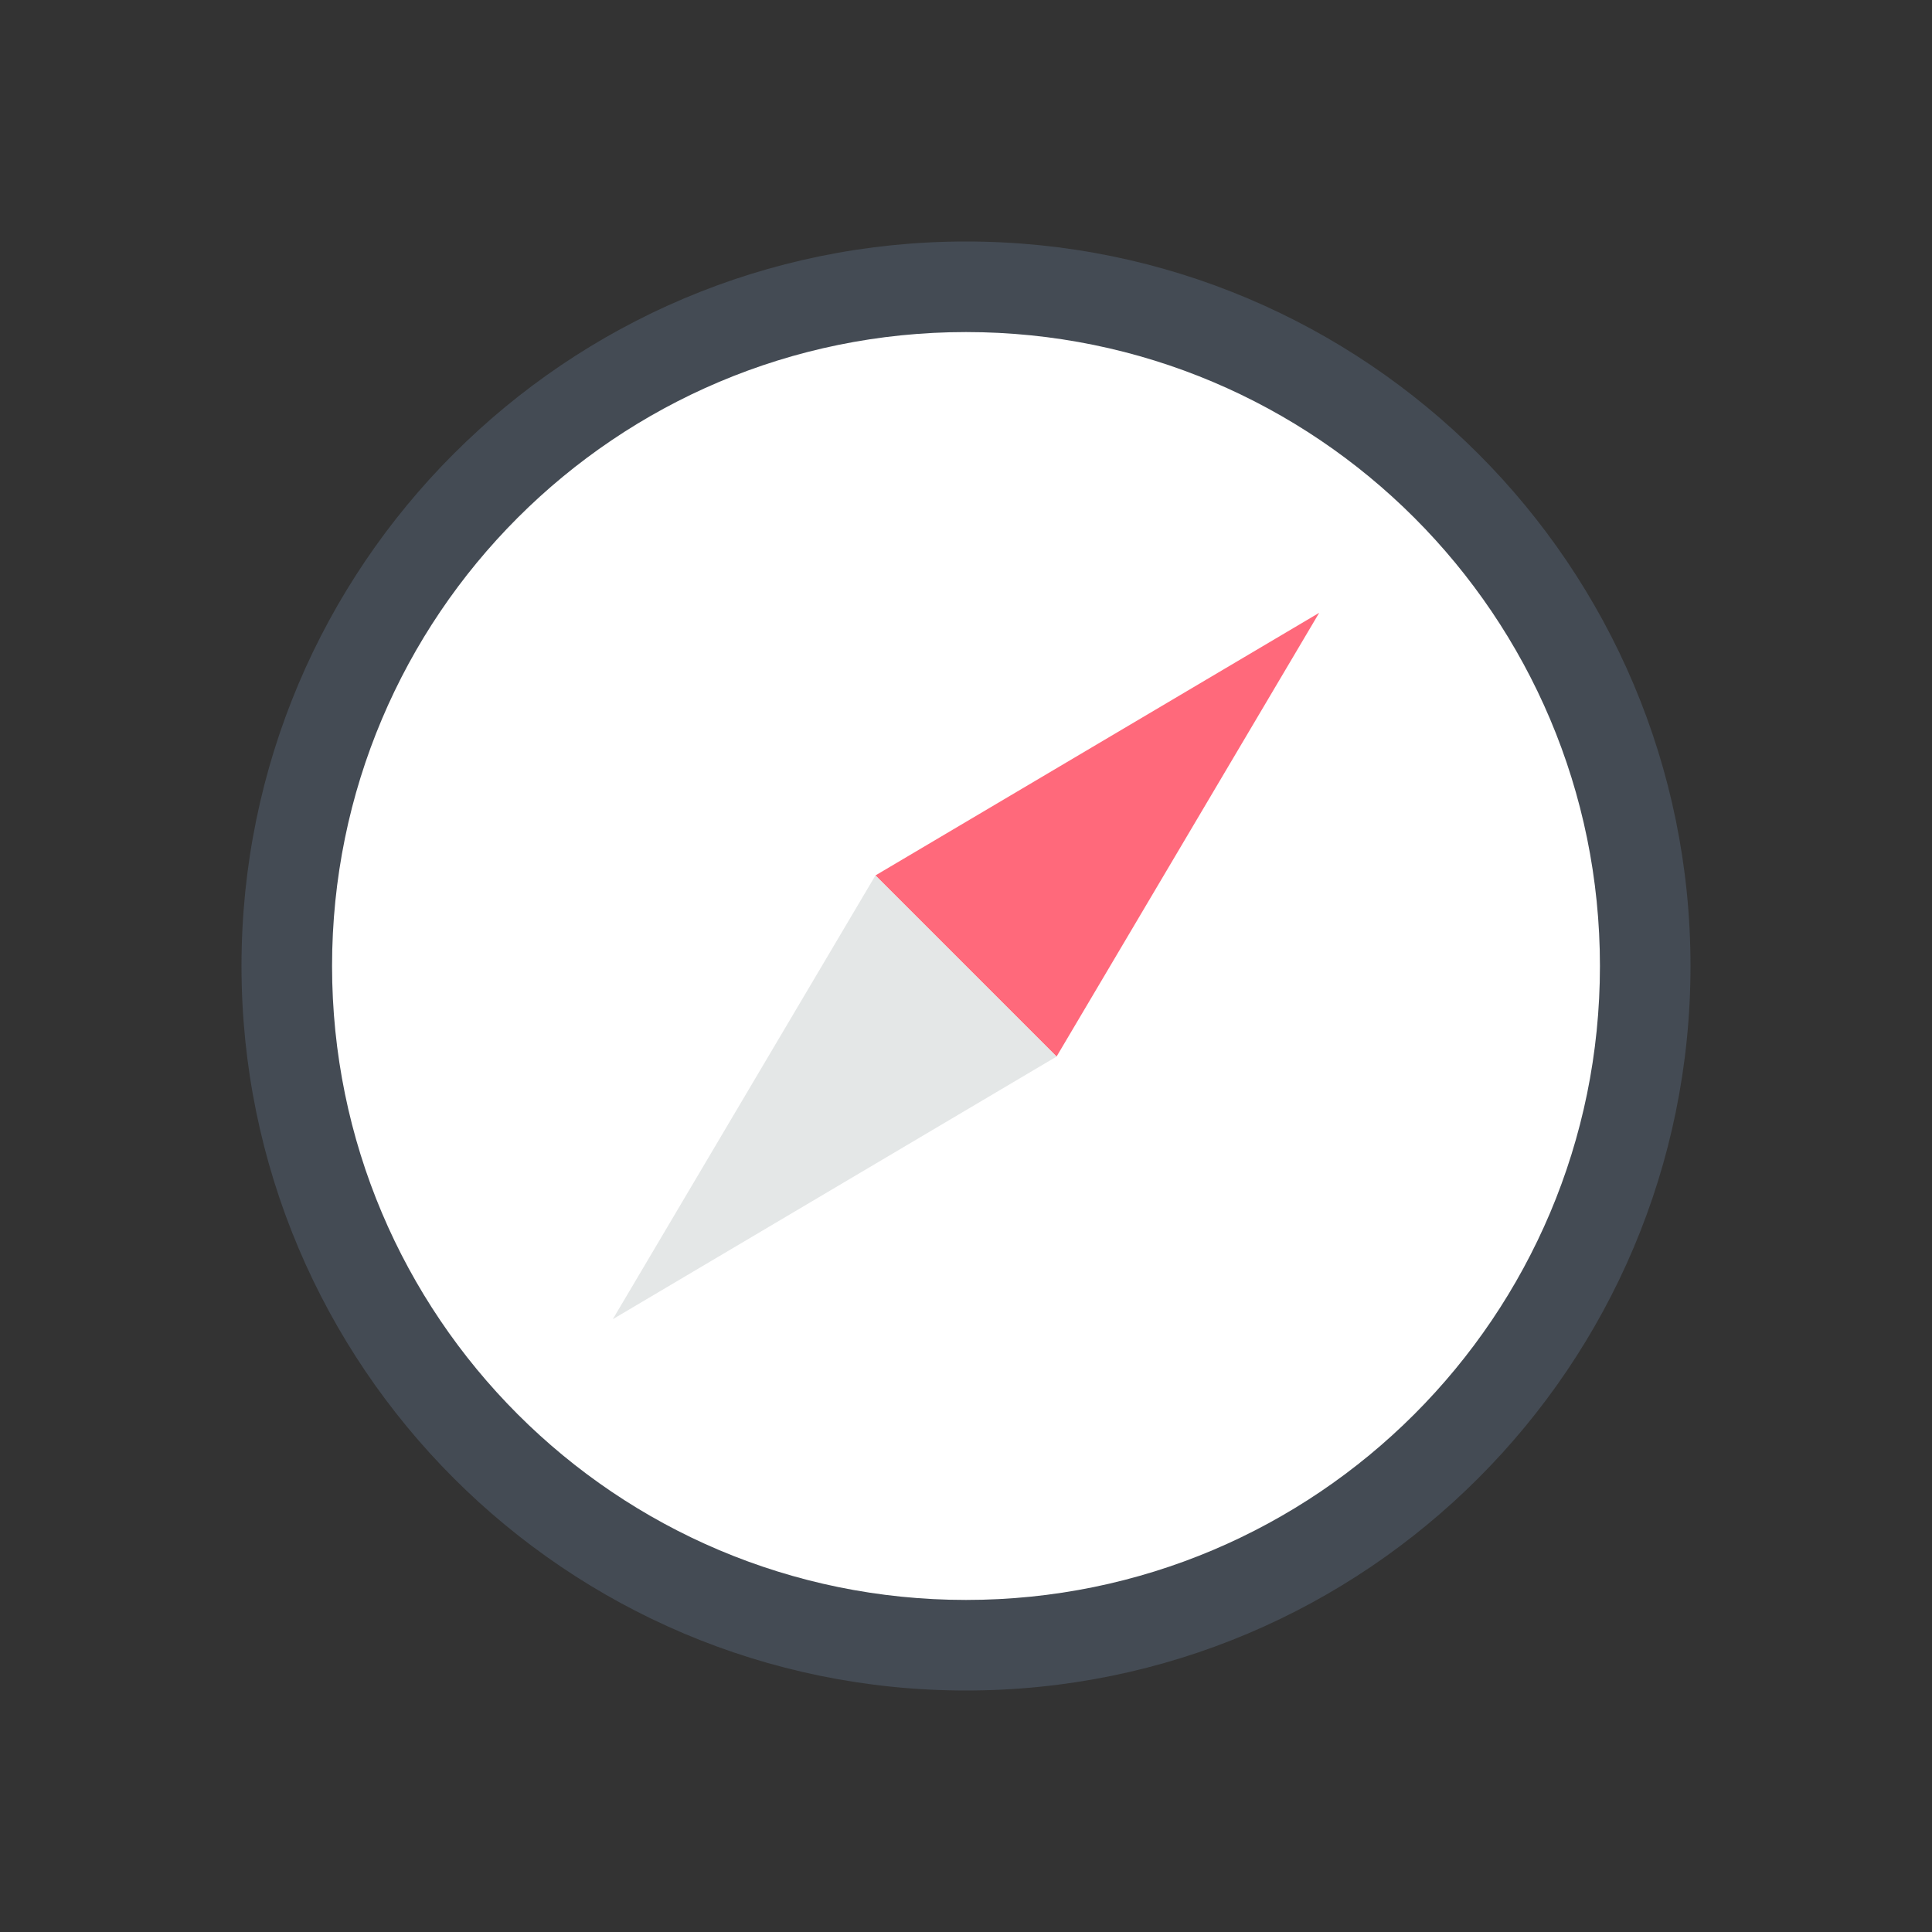 <?xml version="1.0" ?><svg id="Layer_1" style="enable-background:new 0 0 128 128;" version="1.1" viewBox="0 0 128 128" xml:space="preserve" xmlns="http://www.w3.org/2000/svg" xmlns:xlink="http://www.w3.org/1999/xlink"><rect x="0" y="0" width="128" height="128" fill="#333333" stroke="none"/><style type="text/css">
	.st0{fill:#FFFFFF;}
	.st1{fill:none;stroke:#444B54;stroke-width:6;stroke-linecap:round;stroke-linejoin:round;stroke-miterlimit:10;}
	.st2{fill:#76ECFF;}
	.st3{fill:#E4E7E7;}
	.st4{fill:#FF697B;}
	.st5{fill:#659EC9;}
	.st6{fill:#444B54;}
	.st7{fill:#A4F4C4;}
	.st8{fill:#06A18C;}
	.st9{fill:#8FE5B5;}
	.st10{opacity:0.5;fill:#06A18C;}
	.st11{opacity:0.5;}
	.st12{fill:#FFDBAB;}
	.st13{fill:#D18669;}
	.st14{fill:#FCF09D;}
	.st15{fill:none;stroke:#FFFFFF;stroke-miterlimit:10;}
	.st16{fill:#EDECEB;}
	.st17{fill:#4FBBC6;}
</style><g><circle class="st0" cx="64" cy="64" r="45"/></g><g><path class="st6" d="M64,112c-26.5,0-48-21.5-48-48s21.5-48,48-48s48,21.5,48,48S90.5,112,64,112z M64,22c-23.2,0-42,18.8-42,42   s18.8,42,42,42s42-18.8,42-42S87.2,22,64,22z"/></g><g><g><path class="st4" d="M87.4,40.6L70,70L58,58C58,58,87.4,40.6,87.4,40.6z"/></g><g><path class="st3" d="M40.6,87.4L70,70L58,58C58,58,40.6,87.4,40.6,87.4z"/></g></g></svg>